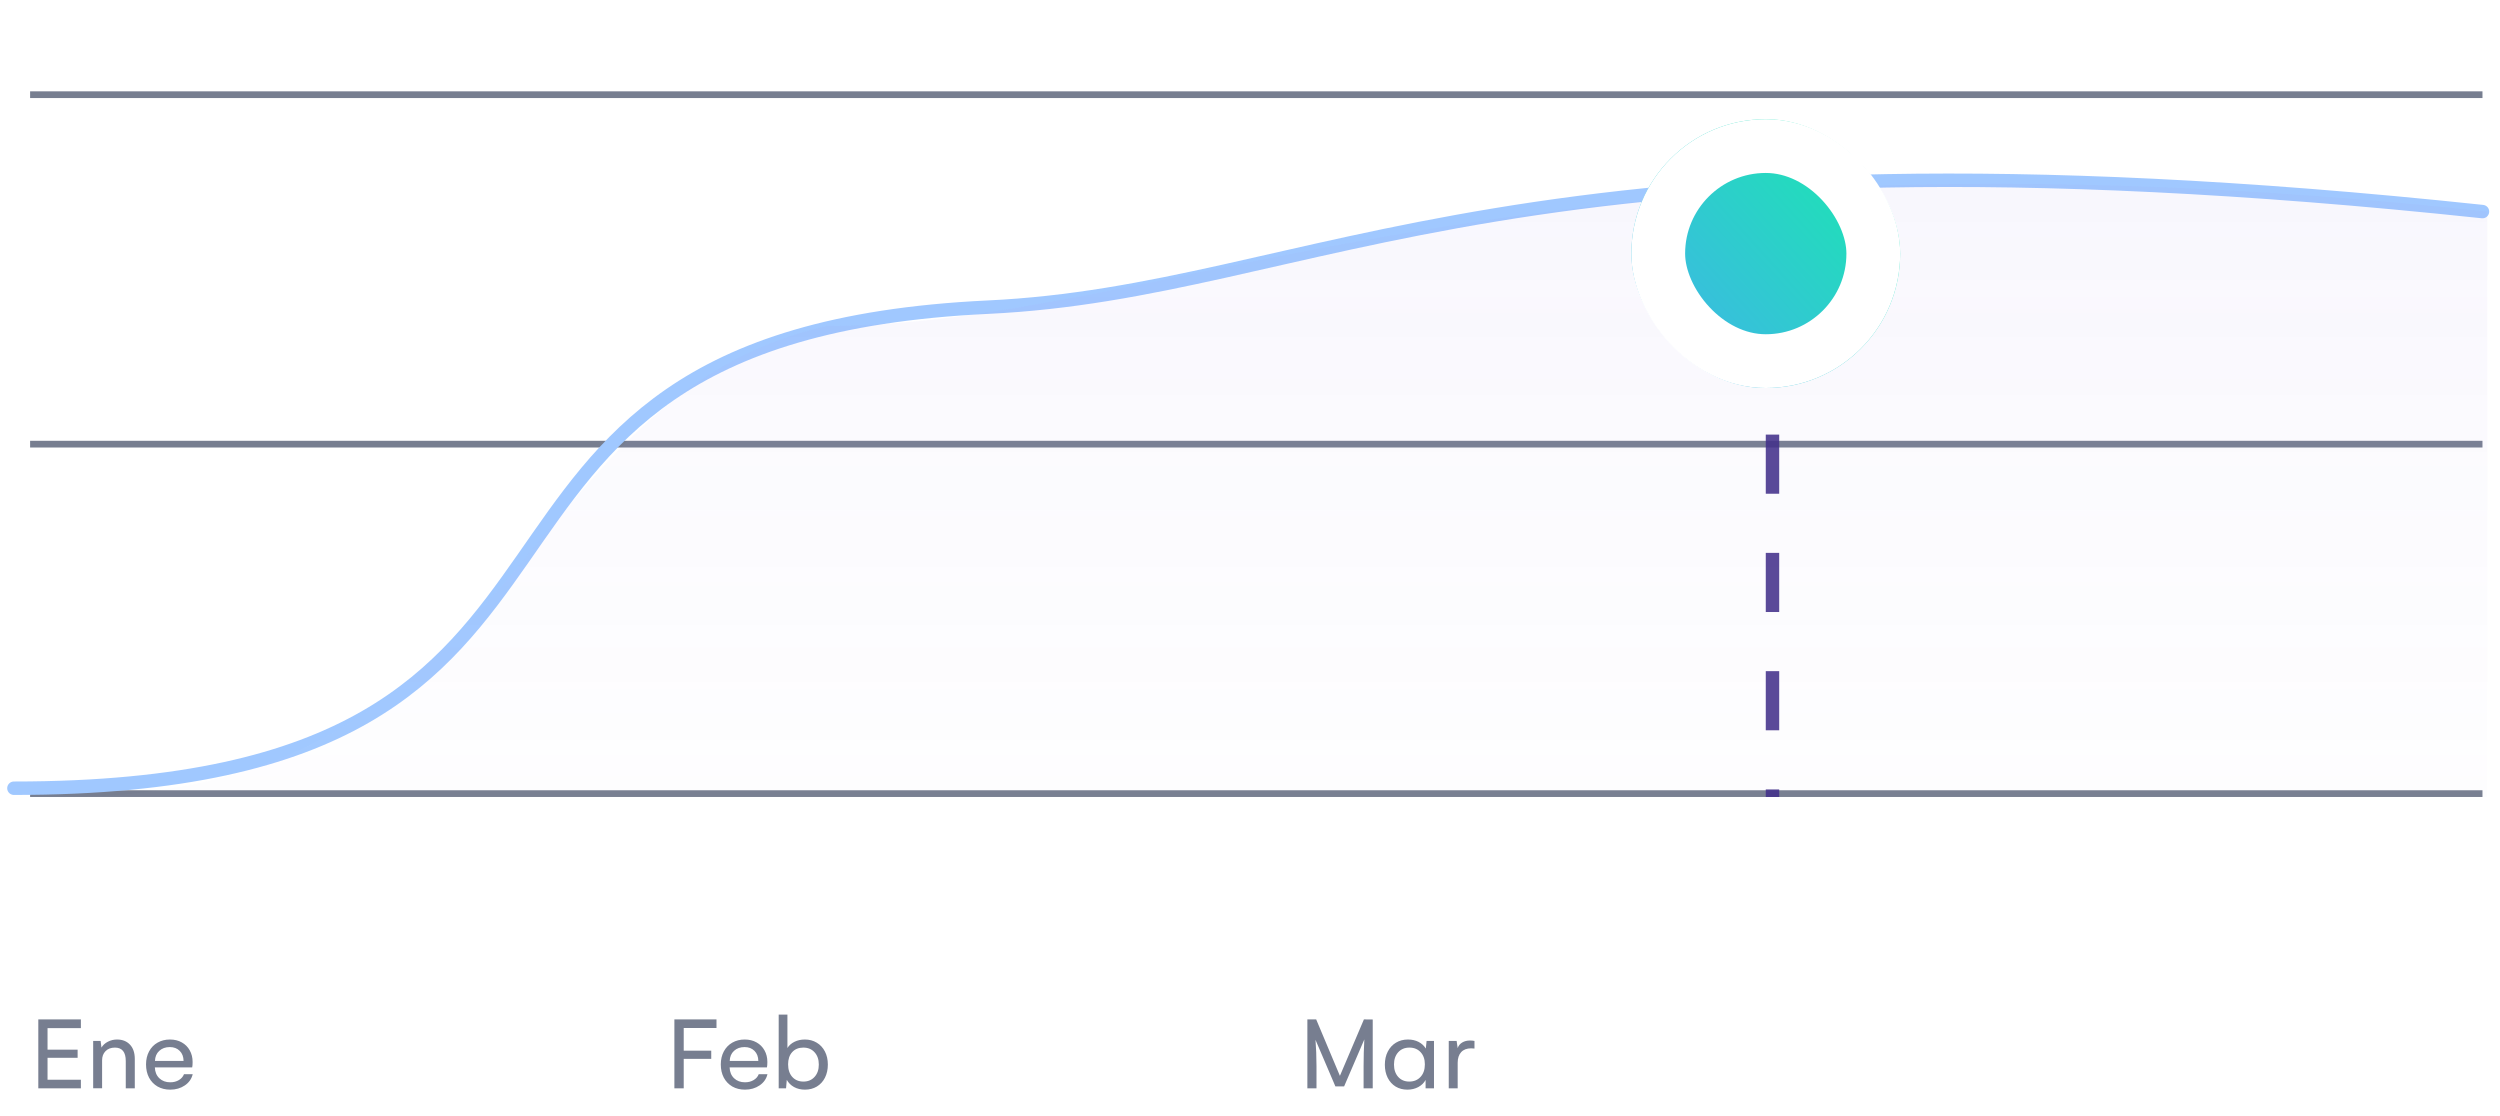<svg width="186" height="83" viewBox="0 0 186 83" fill="none" xmlns="http://www.w3.org/2000/svg">
<line x1="2.24" y1="33.045" x2="184.696" y2="33.045" stroke="#777E90" stroke-width="0.5"/>
<line x1="2.24" y1="7.045" x2="184.696" y2="7.045" stroke="#777E90" stroke-width="0.5"/>
<line x1="2.24" y1="59.045" x2="184.696" y2="59.045" stroke="#777E90" stroke-width="0.5"/>
<path d="M1.035 58.644C51.442 58.644 27.463 25.032 73.505 22.853C98.044 21.692 112.547 8.073 184.696 15.742" stroke="#A0C8FF" stroke-linecap="round" stroke-linejoin="round"/>
<path d="M6.312 59.295C4.997 59.34 3.629 59.342 2.204 59.295H6.312C39.113 58.164 38.455 29.476 61.514 24.247C86.751 24.247 113.383 8.073 185.053 15.742V59.295L6.312 59.295Z" fill="url(#paint0_linear_1_610)"/>
<line x1="131.873" y1="23.534" x2="131.873" y2="59.295" stroke="#422F8A" stroke-opacity="0.87" stroke-dasharray="4.4 4.4"/>
<g filter="url(#filter0_dd_1_610)">
<rect x="121.373" y="3.534" width="20" height="20" rx="10" fill="url(#paint1_linear_1_610)"/>
<rect x="123.373" y="5.534" width="16" height="16" rx="8" stroke="white" stroke-width="4"/>
</g>
<path d="M102.131 75.851V80.972H101.451V79.316C101.451 78.665 101.469 78.004 101.506 77.332L100.002 80.828H99.353L97.873 77.363C97.92 77.954 97.945 78.605 97.947 79.316V80.972H97.268V75.844H97.924L99.689 80.043L101.475 75.844L102.131 75.851ZM106.689 77.445V80.972H106.064V80.347C105.947 80.566 105.768 80.742 105.525 80.875C105.283 81.005 105.01 81.07 104.705 81.07C104.38 81.07 104.089 80.993 103.834 80.84C103.581 80.683 103.385 80.466 103.244 80.187C103.104 79.906 103.033 79.583 103.033 79.219C103.033 78.846 103.106 78.518 103.252 78.234C103.4 77.948 103.604 77.728 103.861 77.574C104.119 77.418 104.416 77.34 104.752 77.34C105.051 77.34 105.316 77.4 105.545 77.519C105.774 77.639 105.952 77.803 106.08 78.012L106.139 77.445H106.689ZM104.85 80.469C105.196 80.469 105.476 80.353 105.689 80.121C105.903 79.889 106.01 79.578 106.01 79.187C106.01 78.81 105.904 78.508 105.693 78.281C105.482 78.055 105.206 77.941 104.865 77.941C104.514 77.941 104.234 78.057 104.025 78.289C103.817 78.521 103.713 78.825 103.713 79.203C103.713 79.581 103.817 79.887 104.025 80.121C104.234 80.353 104.508 80.469 104.85 80.469ZM109.365 77.414C109.482 77.414 109.594 77.424 109.701 77.445V78.012C109.641 78.001 109.558 77.996 109.451 77.996C109.131 77.996 108.883 78.091 108.709 78.281C108.537 78.471 108.451 78.734 108.451 79.07V80.972H107.787V77.445H108.373L108.451 77.98C108.511 77.798 108.623 77.659 108.787 77.562C108.954 77.463 109.146 77.414 109.365 77.414Z" fill="#777E90"/>
<path d="M3.537 76.492V78.094H5.775V78.699H3.537V80.332H6.018V80.972H2.85V75.844H6.018V76.492H3.537ZM8.709 77.34C9.11 77.34 9.43 77.467 9.67 77.722C9.91 77.975 10.029 78.331 10.029 78.789V80.972H9.357V78.941C9.357 78.275 9.088 77.941 8.549 77.941C8.255 77.941 8.021 78.03 7.85 78.207C7.68 78.381 7.596 78.607 7.596 78.883V80.965H6.932V77.445H7.486L7.549 77.941C7.656 77.759 7.814 77.613 8.025 77.504C8.236 77.394 8.464 77.34 8.709 77.34ZM14.338 79.918C14.257 80.264 14.062 80.543 13.752 80.754C13.442 80.965 13.08 81.07 12.666 81.07C12.309 81.07 11.994 80.992 11.721 80.836C11.45 80.677 11.239 80.457 11.088 80.176C10.94 79.892 10.865 79.565 10.865 79.195C10.865 78.828 10.941 78.504 11.092 78.222C11.245 77.939 11.456 77.721 11.725 77.57C11.995 77.416 12.301 77.34 12.643 77.34C12.979 77.34 13.273 77.411 13.525 77.555C13.778 77.695 13.975 77.892 14.115 78.144C14.258 78.397 14.33 78.686 14.33 79.012C14.33 79.189 14.32 79.323 14.299 79.414H11.521C11.532 79.75 11.643 80.019 11.854 80.222C12.065 80.423 12.335 80.523 12.666 80.523C12.911 80.523 13.124 80.469 13.307 80.359C13.492 80.25 13.619 80.103 13.69 79.918H14.338ZM13.658 78.933C13.653 78.618 13.557 78.368 13.369 78.183C13.182 77.996 12.937 77.902 12.635 77.902C12.315 77.902 12.053 77.996 11.85 78.183C11.646 78.368 11.54 78.618 11.529 78.933H13.658Z" fill="#777E90"/>
<path d="M50.869 76.484V78.172H52.916V78.781H50.869V80.972H50.174V75.844H53.307V76.484H50.869ZM57.1 79.918C57.019 80.264 56.824 80.543 56.514 80.754C56.204 80.965 55.842 81.07 55.428 81.07C55.071 81.07 54.756 80.992 54.482 80.836C54.212 80.677 54.001 80.457 53.85 80.176C53.701 79.892 53.627 79.565 53.627 79.195C53.627 78.828 53.703 78.504 53.853 78.222C54.007 77.939 54.218 77.721 54.486 77.57C54.757 77.416 55.063 77.34 55.404 77.34C55.74 77.34 56.035 77.411 56.287 77.555C56.54 77.695 56.736 77.892 56.877 78.144C57.02 78.397 57.092 78.686 57.092 79.012C57.092 79.189 57.081 79.323 57.06 79.414H54.283C54.294 79.75 54.404 80.019 54.615 80.222C54.826 80.423 55.097 80.523 55.428 80.523C55.672 80.523 55.886 80.469 56.068 80.359C56.253 80.25 56.381 80.103 56.451 79.918H57.1ZM56.42 78.933C56.415 78.618 56.318 78.368 56.131 78.183C55.943 77.996 55.699 77.902 55.397 77.902C55.076 77.902 54.815 77.996 54.611 78.183C54.408 78.368 54.301 78.618 54.291 78.933H56.42ZM59.881 77.34C60.212 77.34 60.506 77.418 60.764 77.574C61.024 77.728 61.227 77.947 61.373 78.23C61.519 78.512 61.592 78.836 61.592 79.203C61.592 79.57 61.52 79.896 61.377 80.18C61.234 80.463 61.032 80.683 60.772 80.84C60.514 80.993 60.219 81.07 59.889 81.07C59.584 81.07 59.313 81.005 59.076 80.875C58.839 80.742 58.66 80.564 58.537 80.34L58.482 80.972H57.935V75.484H58.584V77.972C58.706 77.775 58.882 77.62 59.111 77.508C59.34 77.396 59.597 77.34 59.881 77.34ZM59.775 80.469C60.117 80.469 60.393 80.353 60.603 80.121C60.815 79.889 60.92 79.583 60.92 79.203C60.92 78.825 60.815 78.521 60.603 78.289C60.393 78.057 60.114 77.941 59.768 77.941C59.421 77.941 59.145 78.053 58.94 78.277C58.736 78.501 58.635 78.805 58.635 79.187C58.635 79.578 58.738 79.889 58.943 80.121C59.152 80.353 59.429 80.469 59.775 80.469Z" fill="#777E90"/>
<defs>
<filter id="filter0_dd_1_610" x="116.039" y="0.867" width="30.667" height="30.667" filterUnits="userSpaceOnUse" color-interpolation-filters="sRGB">
<feFlood flood-opacity="0" result="BackgroundImageFix"/>
<feColorMatrix in="SourceAlpha" type="matrix" values="0 0 0 0 0 0 0 0 0 0 0 0 0 0 0 0 0 0 127 0" result="hardAlpha"/>
<feOffset dy="2.667"/>
<feGaussianBlur stdDeviation="2.667"/>
<feColorMatrix type="matrix" values="0 0 0 0 0.196 0 0 0 0 0.196 0 0 0 0 0.279 0 0 0 0.06 0"/>
<feBlend mode="multiply" in2="BackgroundImageFix" result="effect1_dropShadow_1_610"/>
<feColorMatrix in="SourceAlpha" type="matrix" values="0 0 0 0 0 0 0 0 0 0 0 0 0 0 0 0 0 0 127 0" result="hardAlpha"/>
<feOffset dy="2.667"/>
<feGaussianBlur stdDeviation="1.333"/>
<feColorMatrix type="matrix" values="0 0 0 0 0.196 0 0 0 0 0.196 0 0 0 0 0.279 0 0 0 0.06 0"/>
<feBlend mode="multiply" in2="effect1_dropShadow_1_610" result="effect2_dropShadow_1_610"/>
<feBlend mode="normal" in="SourceGraphic" in2="effect2_dropShadow_1_610" result="shape"/>
</filter>
<linearGradient id="paint0_linear_1_610" x1="440.855" y1="-17.705" x2="440.855" y2="91.504" gradientUnits="userSpaceOnUse">
<stop stop-color="#7459D9" stop-opacity="0.1"/>
<stop offset="0.999" stop-color="white" stop-opacity="0"/>
</linearGradient>
<linearGradient id="paint1_linear_1_610" x1="130.432" y1="33.534" x2="150.432" y2="15.415" gradientUnits="userSpaceOnUse">
<stop stop-color="#45AFEE" stop-opacity="0.01"/>
<stop offset="0.038" stop-color="#43B1EC" stop-opacity="0.616"/>
<stop offset="0.081" stop-color="#41B3E9" stop-opacity="0.768"/>
<stop offset="0.146" stop-color="#3EB7E5"/>
<stop offset="0.748" stop-color="#23DBBD"/>
<stop offset="0.842" stop-color="#1EE0B7" stop-opacity="0.853"/>
<stop offset="0.896" stop-color="#1CE4B3" stop-opacity="0.769"/>
<stop offset="0.928" stop-color="#1BE5B1" stop-opacity="0.144"/>
<stop offset="1" stop-color="#17EAAC" stop-opacity="0.01"/>
</linearGradient>
</defs>
</svg>
